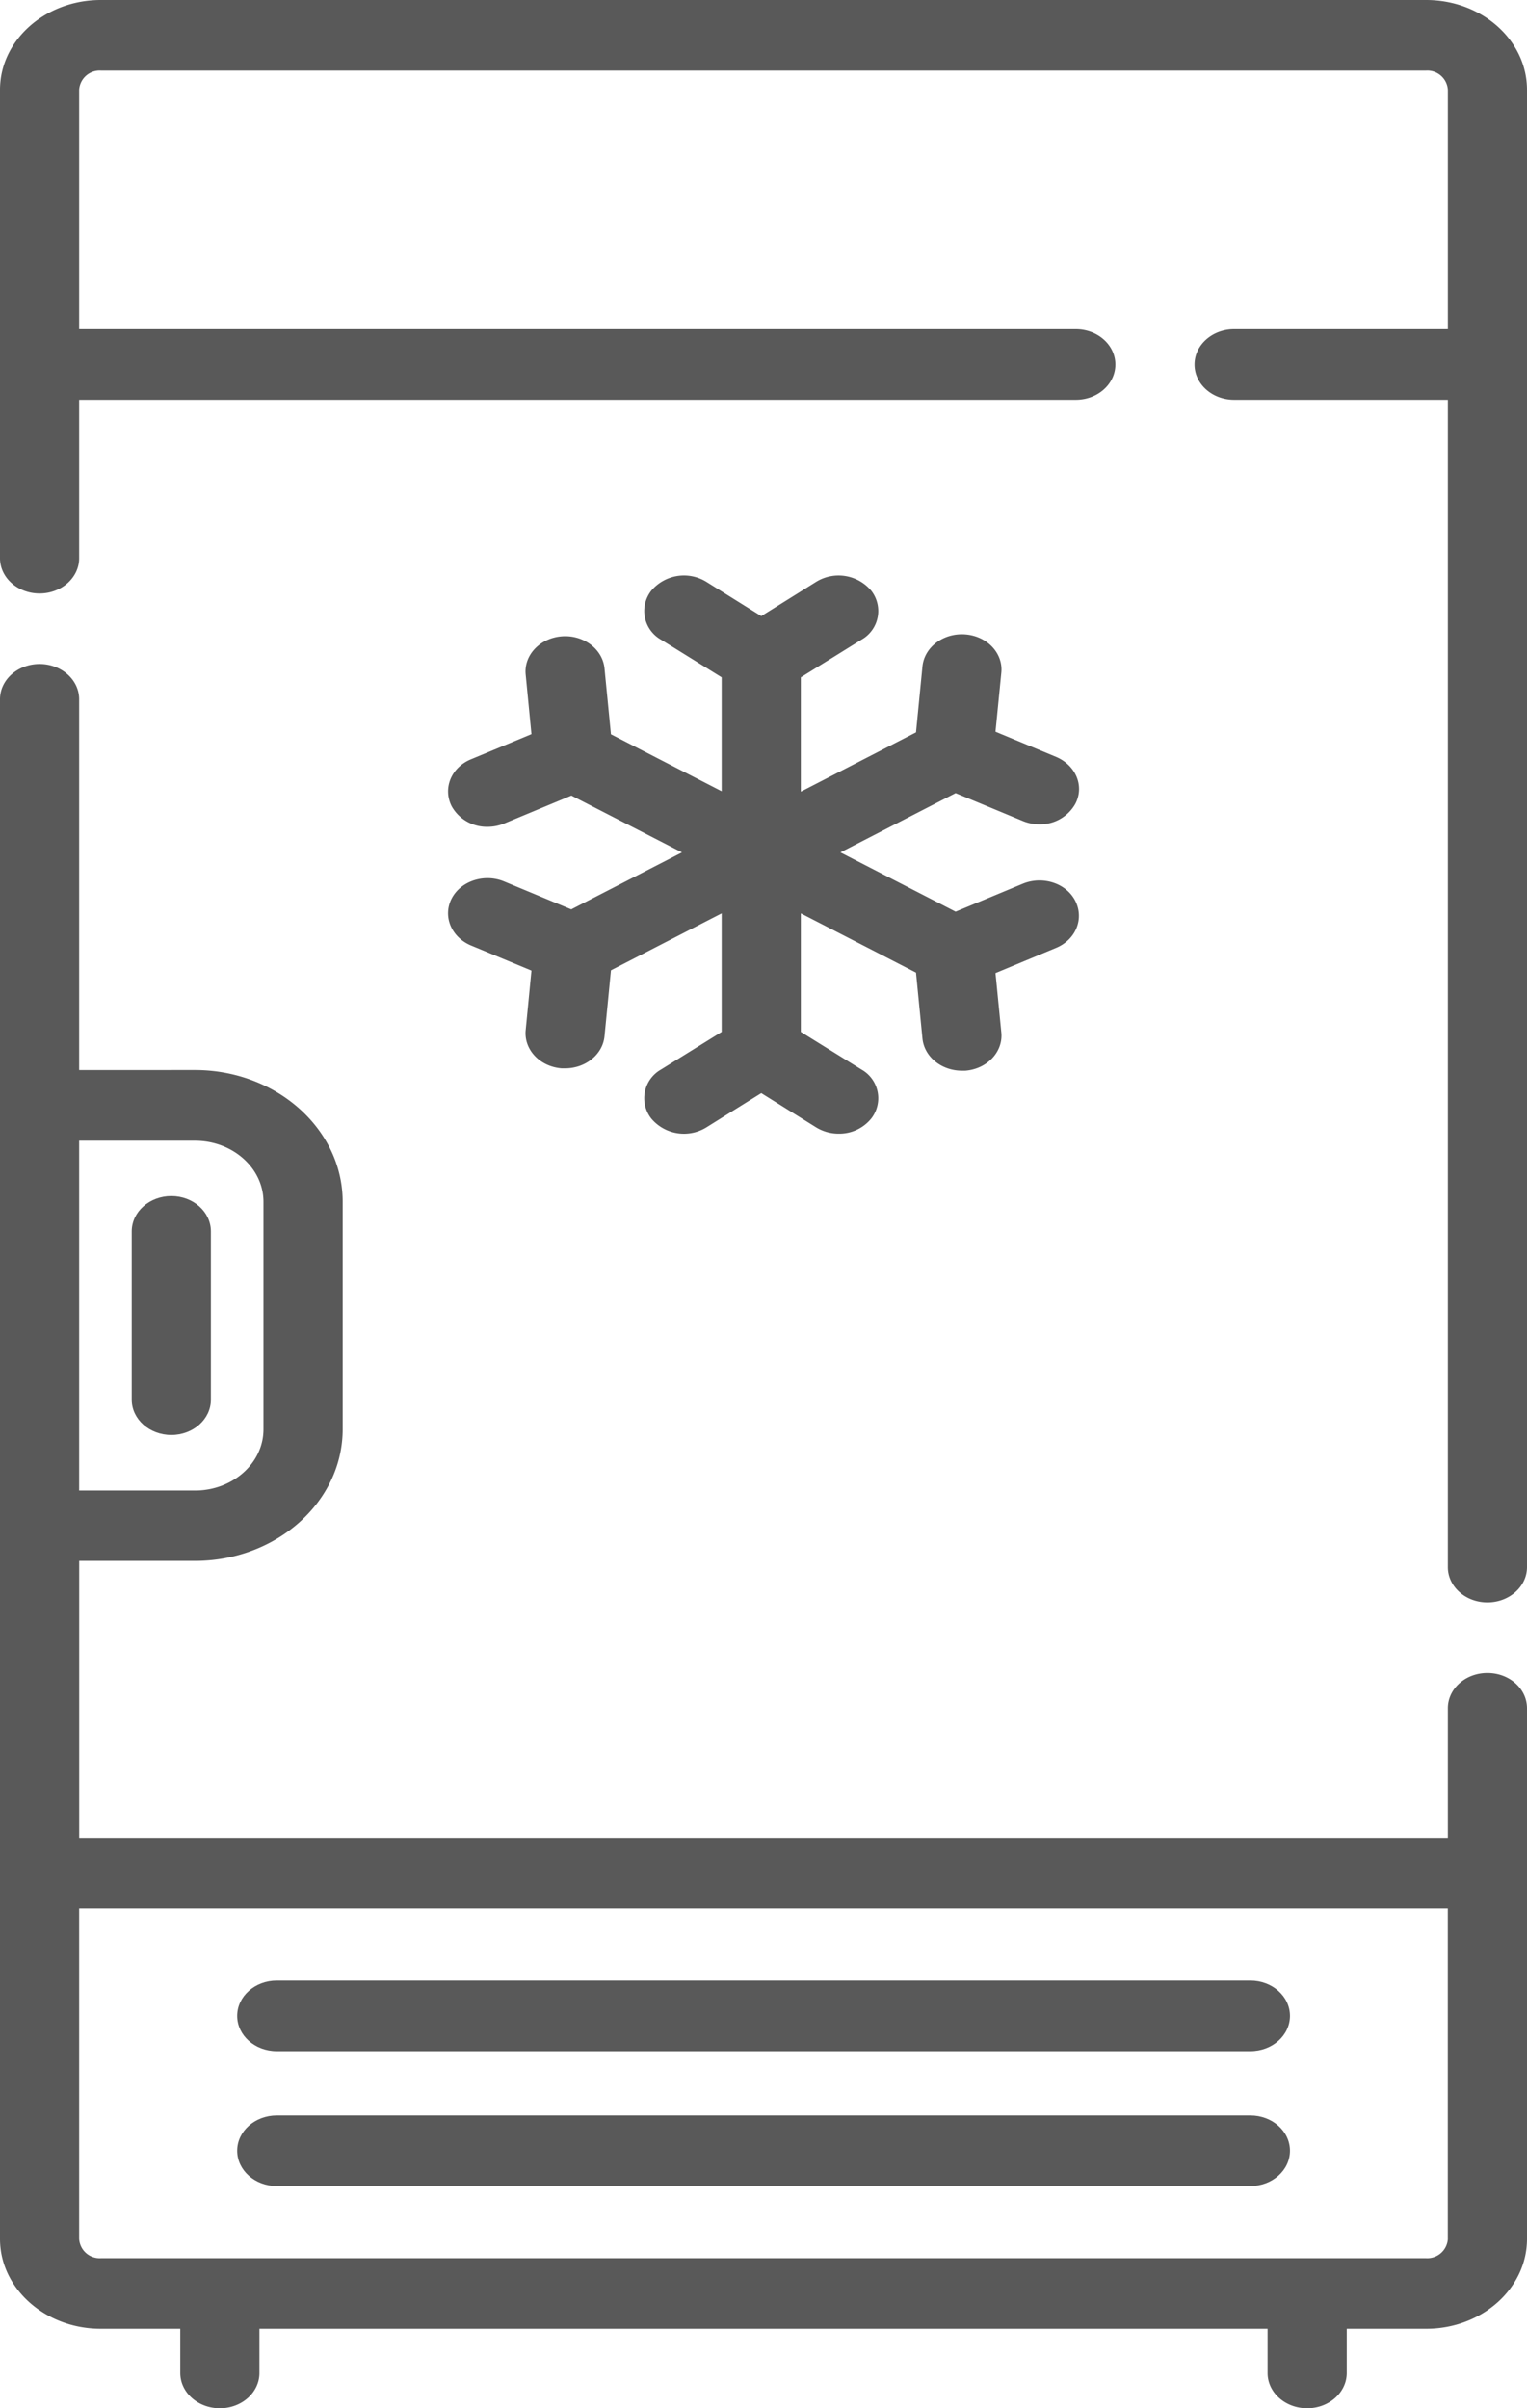 <svg xmlns="http://www.w3.org/2000/svg" viewBox="0 0 324.67 512"><defs><style>.cls-1{fill:#595959;}</style></defs><title>Refrigerated</title><g id="Layer_2" data-name="Layer 2"><g id="Capa_1" data-name="Capa 1"><path class="cls-1" d="M303.25,0H21.42C9.61,0,0,8.56,0,19.09v99.58c0,4.14,3.77,7.5,8.42,7.5s8.41-3.36,8.41-7.5V85h211.9c4.65,0,8.42-3.35,8.42-7.5s-3.77-7.5-8.42-7.5H16.83V19.09A4.37,4.37,0,0,1,21.42,15H303.25a4.37,4.37,0,0,1,4.59,4.09V70H262.39c-4.64,0-8.41,3.36-8.41,7.5s3.77,7.5,8.41,7.5h45.45V333.17c0,4.14,3.77,7.5,8.41,7.5s8.42-3.36,8.42-7.5V19.09C324.67,8.56,315.06,0,303.25,0Z"/><path class="cls-1" d="M316.25,355.67c-4.64,0-8.41,3.35-8.41,7.5v27.57h-291V331.85H41.46c17.31,0,31.4-12.55,31.4-28V255.49c0-15.43-14.09-28-31.4-28H16.83V148.67c0-4.15-3.77-7.5-8.41-7.5S0,144.52,0,148.67V476c0,10.53,9.61,19.1,21.42,19.1H38.33v9.4c0,4.14,3.77,7.5,8.42,7.5s8.41-3.36,8.41-7.5v-9.4H269.51v9.4c0,4.14,3.76,7.5,8.41,7.5s8.42-3.36,8.42-7.5v-9.4h16.91c11.81,0,21.42-8.57,21.42-19.1V363.17C324.67,359,320.9,355.67,316.25,355.67ZM16.83,242.51H41.46c8,0,14.56,5.82,14.56,13v48.38c0,7.16-6.53,13-14.56,13H16.83ZM307.84,476a4.37,4.37,0,0,1-4.59,4.1H21.42a4.37,4.37,0,0,1-4.59-4.1V405.74h291V476Z"/><path class="cls-1" d="M265.85,421.08h-207c-4.65,0-8.42,3.36-8.42,7.5s3.77,7.5,8.42,7.5h207c4.65,0,8.42-3.35,8.42-7.5S270.5,421.08,265.85,421.08Z"/><path class="cls-1" d="M265.85,449.75h-207c-4.65,0-8.42,3.36-8.42,7.5s3.77,7.5,8.42,7.5h207c4.65,0,8.42-3.35,8.42-7.5S270.5,449.75,265.85,449.75Z"/><path class="cls-1" d="M217.44,187.89l-14.26,5.93-24.49-12.6,24.49-12.6,14.26,5.92a9.22,9.22,0,0,0,3.55.71,8.56,8.56,0,0,0,7.63-4.33c2-3.76.14-8.22-4.07-10l-12.89-5.36L212.9,143c.41-4.12-3-7.76-7.65-8.12s-8.71,2.69-9.12,6.82l-1.37,14-24.49,12.61V144l12.89-8a7,7,0,0,0,2.07-10.44,9.09,9.09,0,0,0-11.72-1.85l-11.65,7.27-11.65-7.27a9.08,9.08,0,0,0-11.72,1.85A7,7,0,0,0,140.55,136l12.89,8v24.22L129.9,156.11l-1.37-14c-.4-4.13-4.49-7.19-9.11-6.82s-8.06,4-7.65,8.12L113,156.08l-12.89,5.36c-4.21,1.75-6,6.21-4.06,10a8.54,8.54,0,0,0,7.63,4.34,9.22,9.22,0,0,0,3.55-.71l14.26-5.93L145,181.22l-23.54,12.11-14.26-5.93C103,185.65,98,187.27,96.05,191s-.15,8.21,4.07,10L113,206.35,111.77,219c-.41,4.13,3,7.77,7.65,8.13.25,0,.49,0,.74,0,4.32,0,8-2.94,8.37-6.84l1.37-14,23.54-12.11v25.2l-12.89,8a7,7,0,0,0-2.06,10.44,9.08,9.08,0,0,0,11.72,1.85l11.65-7.27,11.65,7.27a9.15,9.15,0,0,0,4.82,1.35,8.74,8.74,0,0,0,6.9-3.2,7,7,0,0,0-2.07-10.44l-12.89-8v-25.2l24.49,12.6,1.37,14c.39,3.91,4.06,6.85,8.38,6.85l.74,0c4.63-.36,8.06-4,7.65-8.12l-1.24-12.63,12.89-5.36c4.21-1.75,6-6.21,4.07-10S221.65,186.14,217.44,187.89Z"/><path class="cls-1" d="M36.43,254.28c-4.65,0-8.42,3.36-8.42,7.5v35.8c0,4.14,3.77,7.5,8.42,7.5s8.41-3.36,8.41-7.5v-35.8C44.84,257.64,41.08,254.28,36.43,254.28Z"/></g></g></svg>